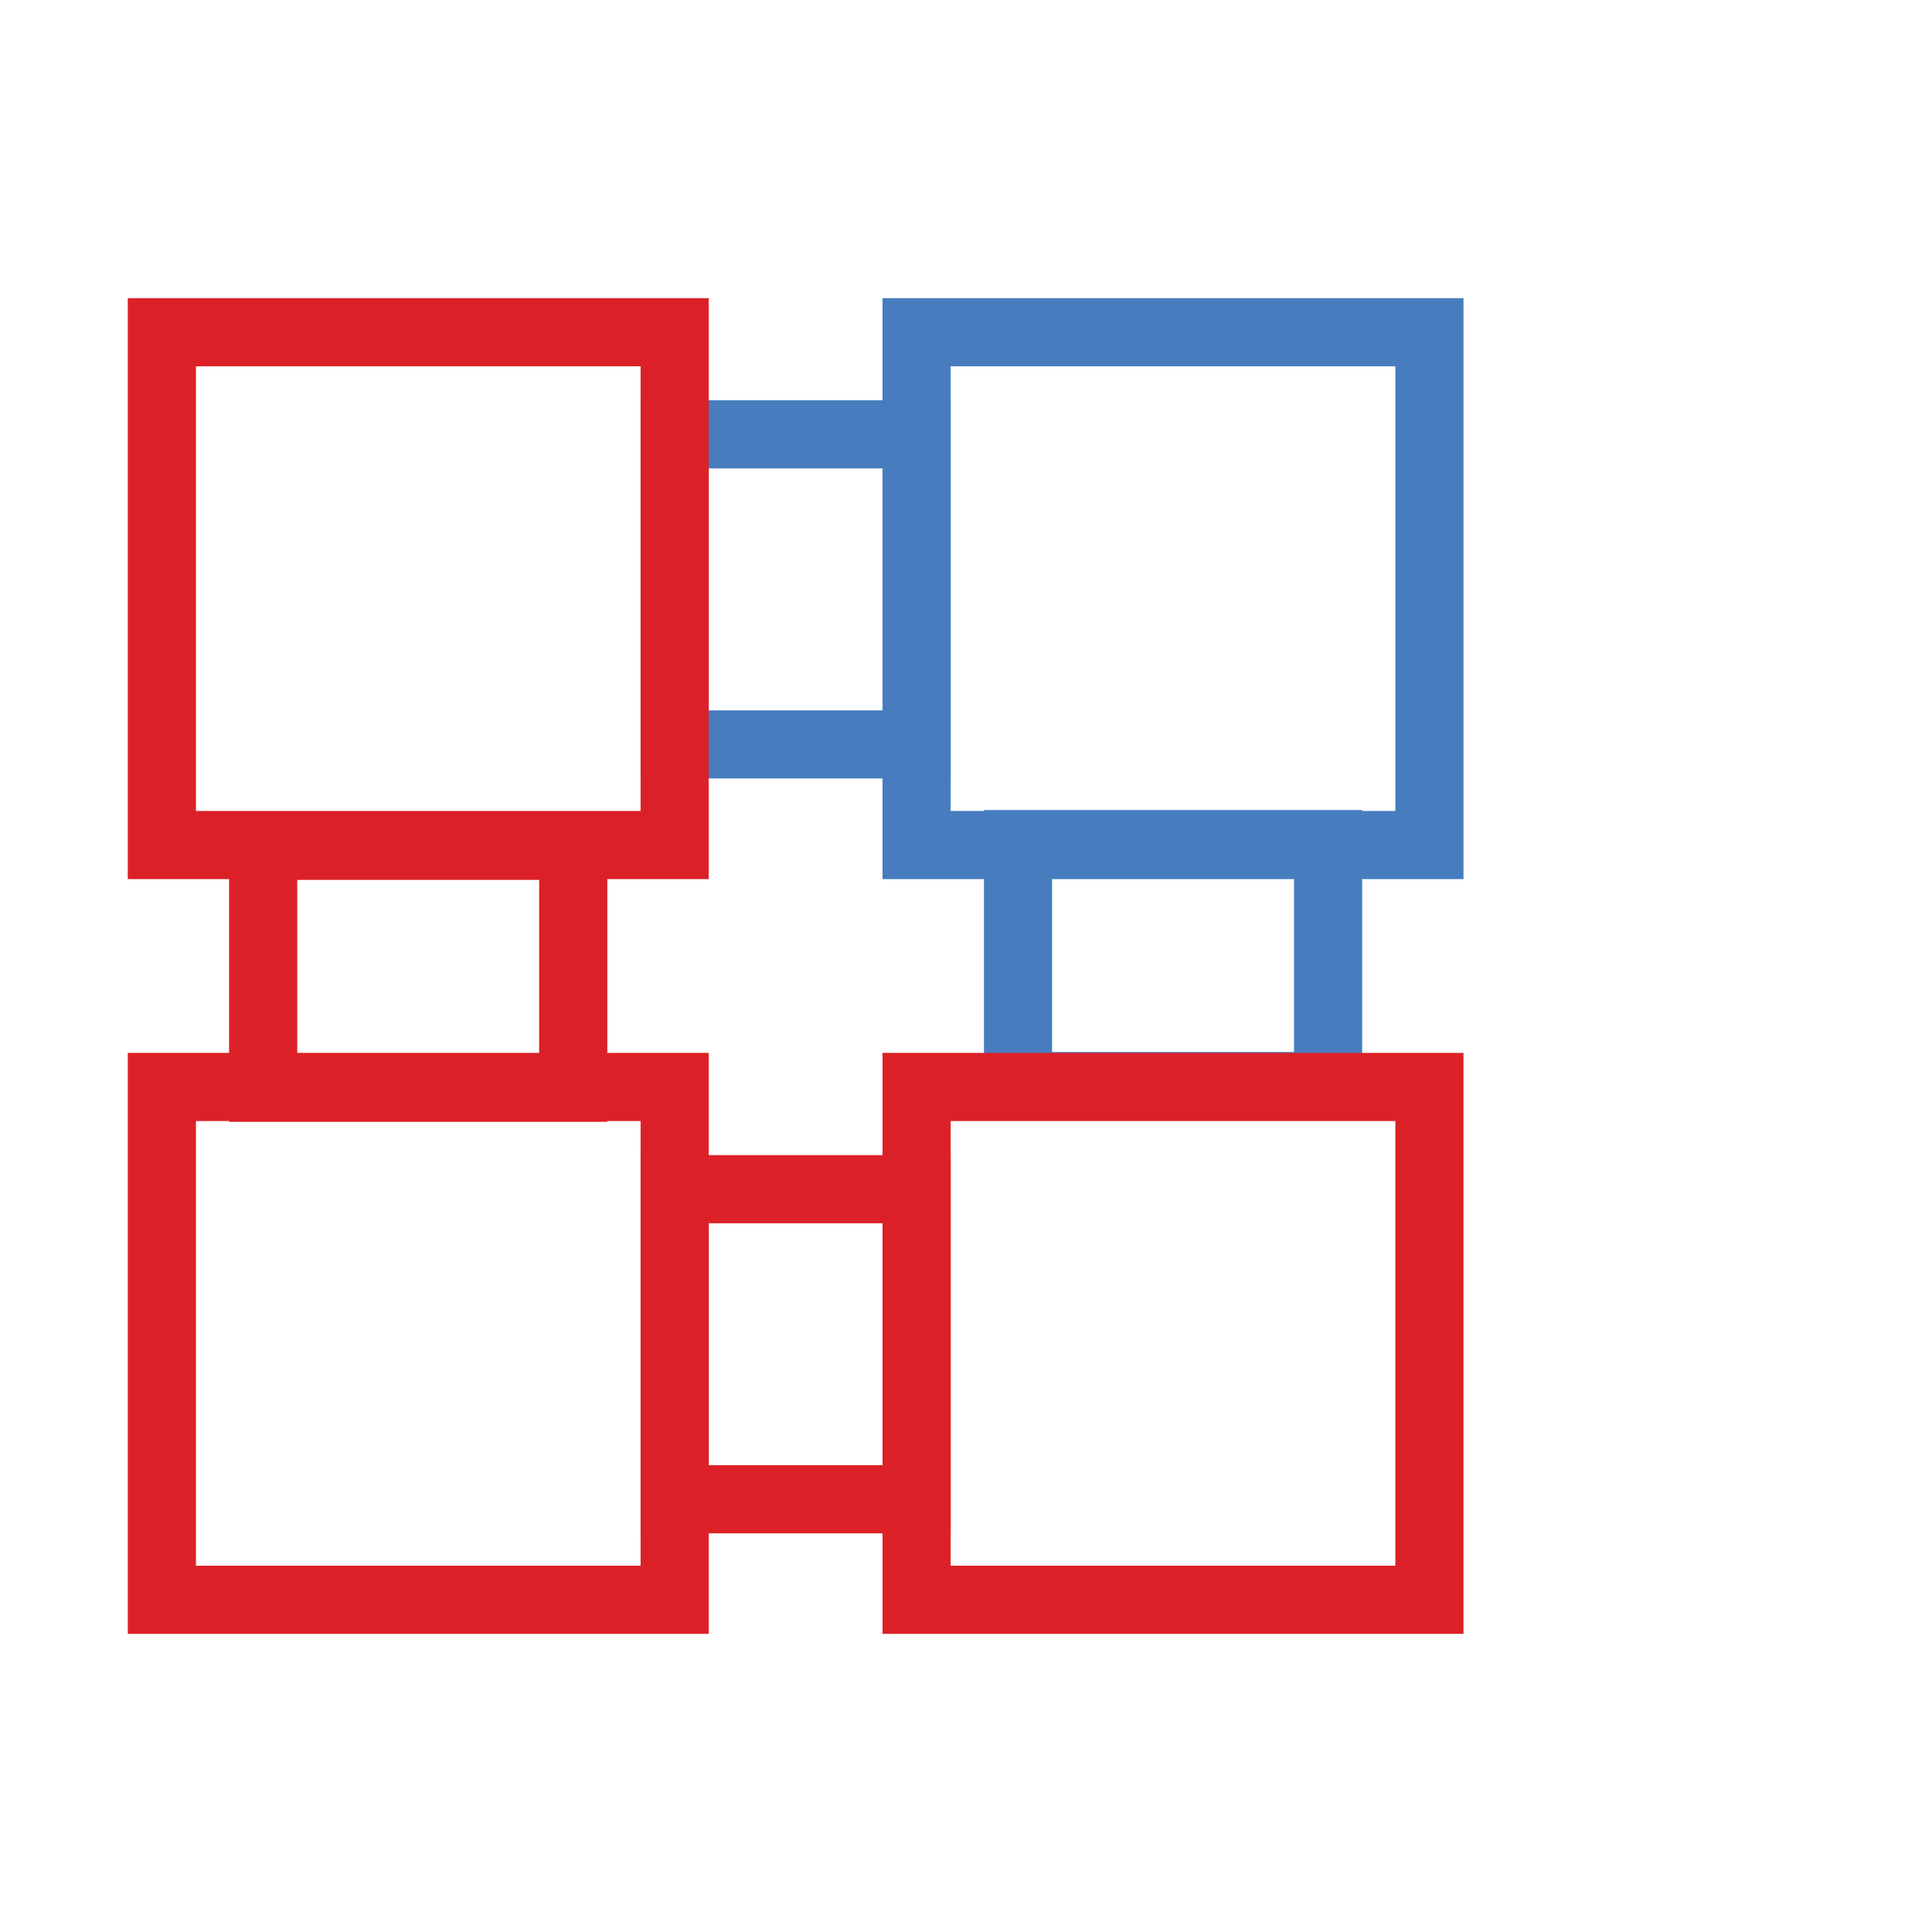 <?xml version="1.0" encoding="utf-8"?>
<!-- Generator: Adobe Illustrator 24.1.2, SVG Export Plug-In . SVG Version: 6.00 Build 0)  -->
<svg version="1.1" id="Layer_1" xmlns="http://www.w3.org/2000/svg" xmlns:xlink="http://www.w3.org/1999/xlink" x="0px" y="0px"
	 viewBox="0 0 113.4 113.4" style="enable-background:new 0 0 113.4 113.4;" xml:space="preserve">
<style type="text/css">
	.st0{fill:none;stroke:#477DBF;stroke-width:4;stroke-miterlimit:10;}
	.st1{fill:none;stroke:#DB2127;stroke-width:4;stroke-linecap:square;stroke-miterlimit:10;}
</style>
<rect x="61.7" y="47.6" transform="matrix(-1.836970e-16 1 -1 -1.836970e-16 125.553 -12.153)" class="st0" width="14.2" height="18.2"/>
<rect x="39.6" y="25.4" transform="matrix(-1 -1.224647e-16 1.224647e-16 -1 93.4 69.094)" class="st0" width="14.2" height="18.2"/>
<rect x="17.4" y="47.6" transform="matrix(6.123234e-17 -1 1 6.123234e-17 -32.153 81.247)" class="st1" width="14.2" height="18.2"/>
<rect x="39.6" y="69.8" class="st1" width="14.2" height="18.2"/>
<rect x="9.5" y="19.5" class="st1" width="30.1" height="30.1"/>
<rect x="9.5" y="63.8" class="st1" width="30.1" height="30.1"/>
<rect x="53.8" y="63.8" class="st1" width="30.1" height="30.1"/>
<rect x="53.8" y="19.5" class="st0" width="30.1" height="30.1"/>
</svg>
